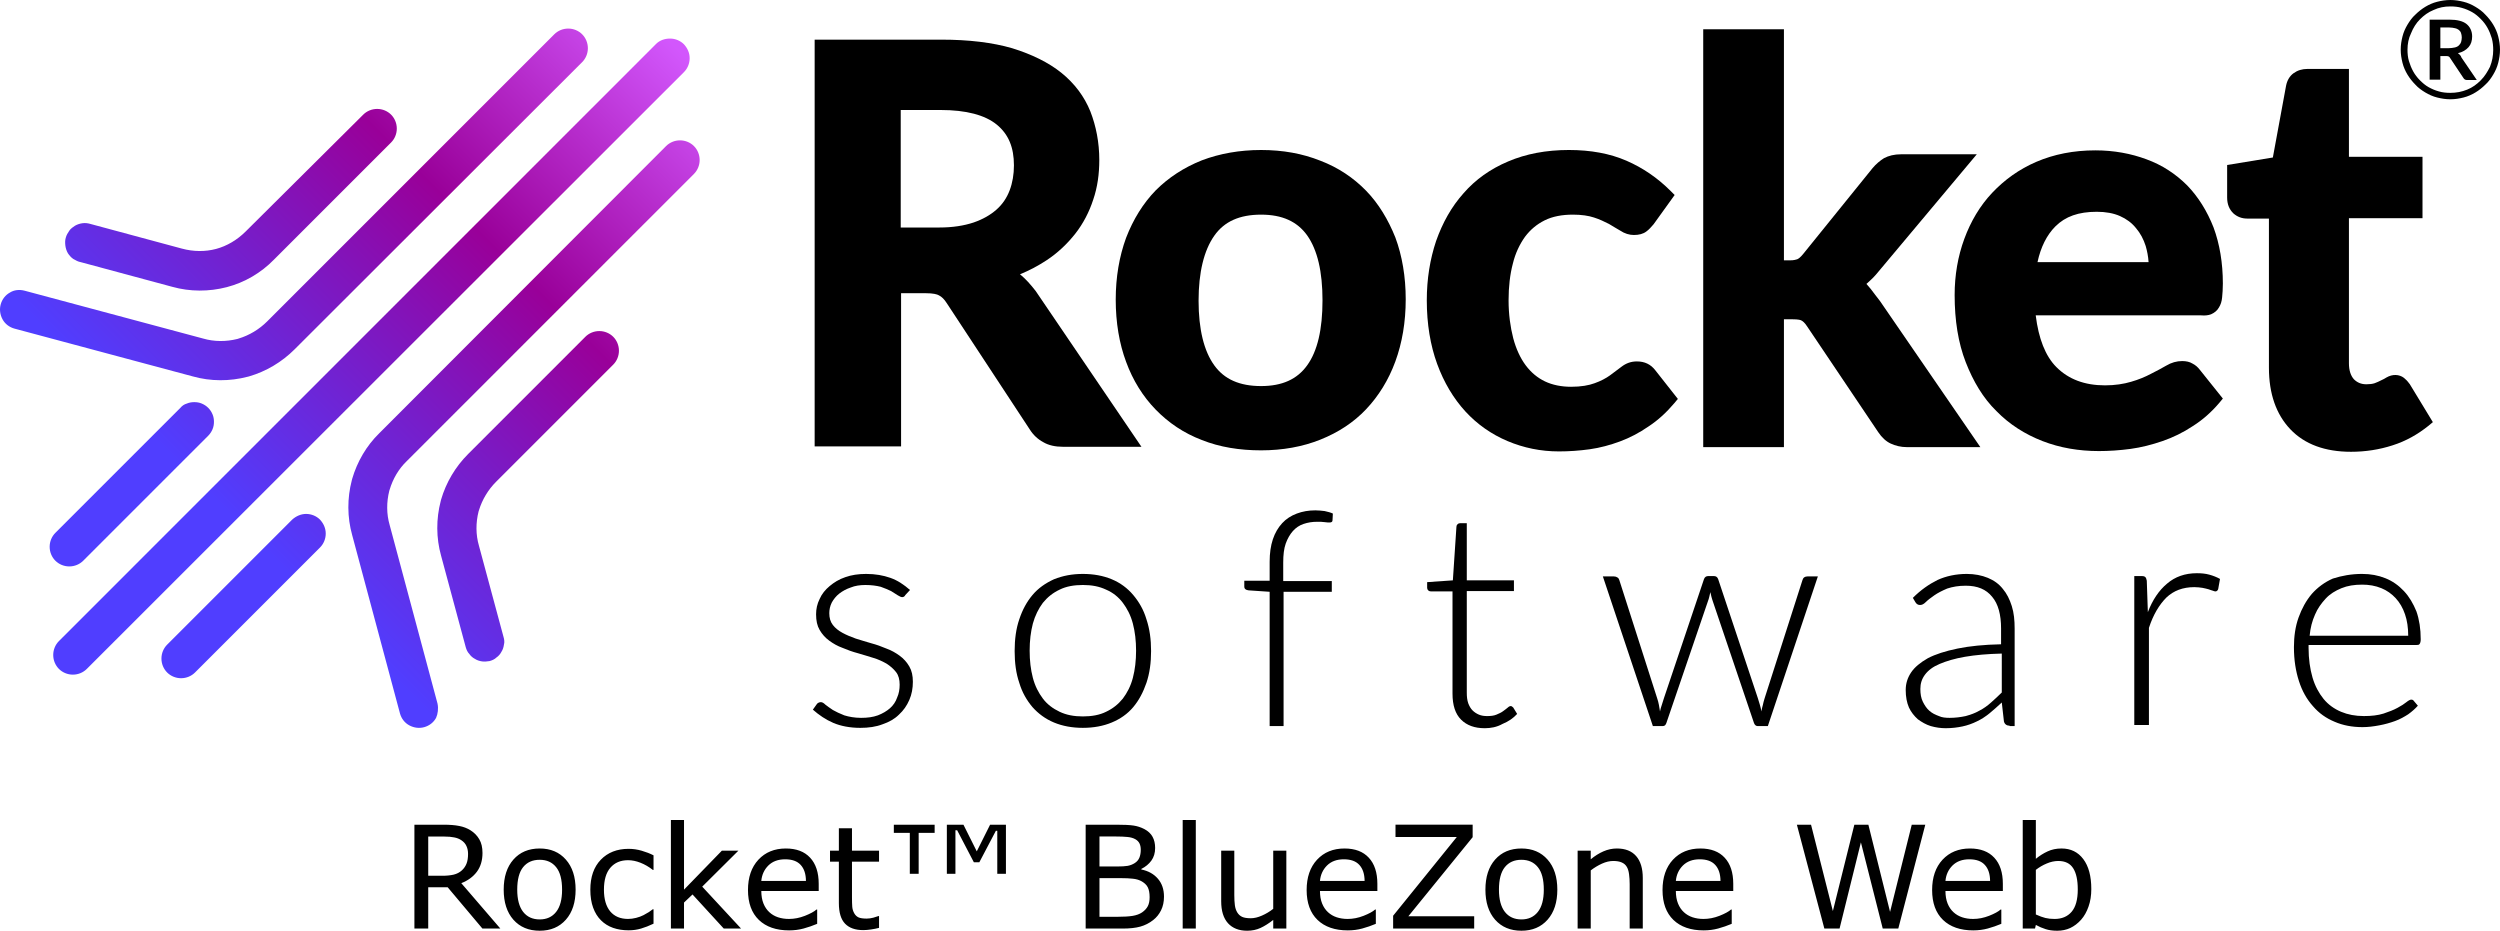 <?xml version="1.0" encoding="UTF-8" standalone="no"?>
<!-- Generator: Adobe Illustrator 26.0.1, SVG Export Plug-In . SVG Version: 6.00 Build 0)  -->

<svg
   version="1.1"
   id="Layer_1"
   x="0px"
   y="0px"
   viewBox="0 0 700.004 260.605"
   xml:space="preserve"
   width="700.004"
   height="260.605"
   xmlns="http://www.w3.org/2000/svg"
   xmlns:svg="http://www.w3.org/2000/svg"><defs
   id="defs20" />
<style
   type="text/css"
   id="style1">
	.st0{fill-rule:evenodd;clip-rule:evenodd;fill:url(#SVGID_1_);}
</style>
<g
   id="g20"
   transform="translate(-0.096)">
	<g
   id="g6">
		<path
   d="m 285.7,76.8 c 2.7,-1.1 5.1,-2.4 7.4,-3.9 3.2,-2.1 5.9,-4.7 8.1,-7.5 2.2,-2.8 3.9,-6.1 5,-9.5 1.2,-3.5 1.7,-7.2 1.7,-11.1 0,-4.9 -0.9,-9.5 -2.5,-13.6 C 303.7,27 301,23.4 297.3,20.4 293.7,17.5 289,15.2 283.5,13.5 278,11.9 271.3,11.1 263.7,11.1 H 228.2 V 125 h 24.2 V 82.1 h 6.9 c 2.1,0 3.2,0.3 3.7,0.6 0.8,0.4 1.5,1.1 2.2,2.2 l 23.2,35.3 c 1,1.6 2.3,2.8 3.8,3.6 1.5,0.9 3.4,1.3 5.5,1.3 h 22 L 290.1,81.5 c -1.4,-1.8 -2.8,-3.4 -4.4,-4.7 z m -33.4,-46 h 11.2 c 7.1,0 12.4,1.4 15.7,4.1 3.3,2.7 4.8,6.4 4.8,11.4 0,2.5 -0.4,4.9 -1.2,7 -0.8,2.1 -2,3.9 -3.7,5.4 -1.7,1.5 -3.8,2.7 -6.4,3.6 -2.7,0.9 -5.9,1.4 -9.5,1.4 h -10.9 z"
   id="path1" />
		<path
   d="m 382.6,53.4 c -3.5,-3.6 -7.8,-6.5 -12.8,-8.4 -5,-2 -10.5,-3 -16.6,-3 -6,0 -11.6,1 -16.6,2.9 -5,2 -9.3,4.8 -12.9,8.4 -3.5,3.6 -6.3,8.1 -8.3,13.3 -1.9,5.2 -2.9,11 -2.9,17.3 0,6.4 1,12.3 2.9,17.4 1.9,5.2 4.7,9.7 8.3,13.4 3.6,3.7 7.9,6.6 12.9,8.5 5,2 10.6,2.9 16.6,2.9 6,0 11.6,-1 16.6,-3 5,-2 9.3,-4.8 12.8,-8.5 3.5,-3.7 6.3,-8.2 8.2,-13.4 1.9,-5.2 2.9,-11 2.9,-17.4 0,-6.3 -1,-12.2 -2.9,-17.3 -2,-5 -4.7,-9.5 -8.2,-13.1 z m -16.5,48.9 c -2.8,3.9 -7,5.8 -12.9,5.8 -6,0 -10.3,-1.9 -13.1,-5.8 -2.9,-4 -4.4,-10.1 -4.4,-18.1 0,-7.9 1.5,-14.1 4.4,-18.2 2.8,-4 7.1,-5.9 13.1,-5.9 5.9,0 10.1,1.9 12.9,5.8 2.9,4.1 4.3,10.2 4.3,18.2 0,8.1 -1.4,14.2 -4.3,18.2 z"
   id="path2" />
		<path
   d="m 458.4,101.2 c -1.6,0 -3,0.5 -4.3,1.5 -0.9,0.7 -2,1.5 -3.2,2.4 -1.1,0.8 -2.6,1.6 -4.3,2.2 -1.6,0.6 -3.8,1 -6.6,1 -2.7,0 -5.2,-0.5 -7.3,-1.5 -2.1,-1 -3.9,-2.5 -5.4,-4.5 -1.5,-2 -2.7,-4.6 -3.5,-7.6 -0.8,-3.1 -1.3,-6.7 -1.3,-10.6 0,-3.8 0.4,-7.3 1.2,-10.3 0.7,-2.9 1.9,-5.4 3.4,-7.5 1.5,-2 3.3,-3.5 5.5,-4.6 2.2,-1.1 4.9,-1.6 7.9,-1.6 2.4,0 4.4,0.3 5.9,0.8 1.6,0.5 3,1.2 4.2,1.8 1.2,0.7 2.3,1.4 3.2,1.9 1.2,0.8 2.5,1.2 3.8,1.2 1.4,0 2.6,-0.3 3.5,-1 0.7,-0.5 1.3,-1.2 2,-2 l 5.9,-8.2 -1.1,-1.1 c -3.7,-3.7 -7.8,-6.5 -12.4,-8.5 -4.6,-2 -10,-3 -16.1,-3 -6.4,0 -12.1,1.1 -17,3.2 -5,2.1 -9.2,5.1 -12.5,8.9 -3.4,3.8 -5.9,8.3 -7.7,13.4 -1.7,5.1 -2.6,10.6 -2.6,16.6 0,6.6 1,12.6 2.9,17.8 1.9,5.2 4.6,9.7 7.9,13.3 3.3,3.6 7.3,6.4 11.8,8.3 4.5,1.9 9.3,2.9 14.4,2.9 2.8,0 5.7,-0.2 8.6,-0.6 2.9,-0.4 5.8,-1.2 8.5,-2.2 2.7,-1 5.4,-2.4 8,-4.2 2.6,-1.7 5,-3.9 7.2,-6.5 l 1,-1.2 -6.3,-8 c -1.3,-1.7 -3,-2.5 -5.2,-2.5 z"
   id="path3" />
		<path
   d="m 523.9,80.9 c -0.4,-0.5 -0.8,-0.9 -1.2,-1.4 0.4,-0.4 0.8,-0.7 1.2,-1.1 1,-0.9 1.9,-2 2.8,-3.1 l 26.9,-32.1 h -21.2 c -1.9,0 -3.5,0.4 -4.8,1.1 -1.1,0.7 -2.2,1.6 -3.2,2.8 l -19.4,24 c -0.8,1 -1.4,1.4 -1.7,1.5 -0.3,0.1 -0.9,0.3 -2.1,0.3 h -1.6 V 8.2 H 477 v 117 h 22.6 V 89.4 h 2.4 c 1.6,0 2.4,0.2 2.6,0.4 0.2,0.1 0.8,0.5 1.5,1.6 L 526,121 c 1,1.5 2.2,2.6 3.5,3.2 1.3,0.6 2.8,1 4.6,1 h 20.5 L 526.5,84.3 c -0.9,-1.2 -1.8,-2.3 -2.6,-3.4 z"
   id="path4" />
		<path
   d="m 619.2,88 c 0.9,-0.4 1.7,-1 2.2,-1.9 0.5,-0.8 0.8,-1.7 0.9,-2.9 0.1,-1 0.2,-2.3 0.2,-3.8 0,-5.8 -0.9,-11.1 -2.6,-15.7 -1.8,-4.6 -4.3,-8.6 -7.4,-11.8 -3.2,-3.2 -7,-5.7 -11.4,-7.3 -4.3,-1.6 -9.1,-2.5 -14.3,-2.5 -6.1,0 -11.6,1.1 -16.5,3.2 -4.9,2.1 -9,5.1 -12.4,8.7 -3.4,3.6 -6,8 -7.8,12.9 -1.8,4.9 -2.7,10.2 -2.7,15.7 0,7.1 1,13.4 3.1,18.8 2.1,5.4 4.9,10.1 8.6,13.7 3.6,3.7 8,6.5 12.9,8.4 4.9,1.9 10.2,2.8 15.8,2.8 2.8,0 5.8,-0.2 8.8,-0.6 3,-0.4 6.1,-1.2 9,-2.2 2.9,-1 5.8,-2.4 8.5,-4.2 2.7,-1.7 5.2,-3.9 7.4,-6.5 l 1,-1.2 -6.4,-8 c -0.6,-0.8 -1.3,-1.4 -2.1,-1.8 -0.8,-0.5 -1.8,-0.7 -2.9,-0.7 -1.5,0 -3,0.4 -4.5,1.3 -1.2,0.7 -2.7,1.5 -4.3,2.3 -1.5,0.8 -3.4,1.6 -5.5,2.2 -2,0.6 -4.5,1 -7.3,1 -5.7,0 -10.2,-1.7 -13.6,-5.1 -3.1,-3.1 -5,-8 -5.8,-14.5 h 46.3 c 1.1,0.1 2,0 2.8,-0.3 z M 570.6,73.4 c 0.9,-4.2 2.6,-7.6 5,-10 2.8,-2.8 6.5,-4.1 11.6,-4.1 2.5,0 4.7,0.4 6.5,1.2 1.8,0.8 3.3,1.9 4.5,3.4 1.2,1.4 2.1,3.1 2.7,5 0.4,1.4 0.7,2.9 0.8,4.5 z"
   id="path5" />
		<path
   d="m 674.8,107.5 -0.1,-0.1 c -0.5,-0.7 -1,-1.2 -1.5,-1.6 -1.3,-1 -3.2,-1.1 -4.9,-0.1 -0.4,0.3 -0.9,0.5 -1.5,0.8 -0.5,0.3 -1.1,0.5 -1.8,0.8 -0.6,0.2 -1.4,0.3 -2.3,0.3 -1.5,0 -2.6,-0.5 -3.5,-1.4 -0.9,-1 -1.4,-2.5 -1.4,-4.5 V 61.1 h 20.6 V 43.9 H 657.8 V 19.3 h -11.6 c -1.5,0 -2.8,0.4 -3.9,1.2 -1.1,0.8 -1.8,2 -2.1,3.5 l -3.7,20.1 -12.8,2.1 v 9.1 c 0,1.9 0.6,3.3 1.7,4.4 1.1,1 2.4,1.5 3.9,1.5 h 6.1 V 103 c 0,7.2 2,13 6,17.2 4,4.2 9.7,6.3 17,6.3 4,0 7.9,-0.6 11.6,-1.8 3.8,-1.2 7.1,-3.1 10.1,-5.5 l 1.2,-1 z"
   id="path6" />
	</g>
	<g
   id="g14">
		<path
   d="m 253.6,166.6 c -0.2,0.4 -0.5,0.6 -0.9,0.6 -0.3,0 -0.7,-0.2 -1.2,-0.5 -0.5,-0.3 -1.1,-0.7 -1.9,-1.2 -0.8,-0.4 -1.8,-0.8 -2.9,-1.2 -1.2,-0.3 -2.6,-0.5 -4.3,-0.5 -1.5,0 -2.9,0.2 -4.1,0.7 -1.2,0.4 -2.3,1 -3.2,1.7 -0.9,0.7 -1.6,1.6 -2.1,2.5 -0.5,1 -0.7,2 -0.7,3 0,1.3 0.3,2.4 1,3.3 0.7,0.9 1.6,1.6 2.7,2.2 1.1,0.6 2.3,1.1 3.7,1.6 1.4,0.4 2.8,0.9 4.3,1.3 1.5,0.4 2.9,0.9 4.3,1.5 1.4,0.5 2.6,1.2 3.7,2 1.1,0.8 2,1.8 2.7,3 0.7,1.2 1,2.6 1,4.3 0,1.8 -0.3,3.5 -1,5.1 -0.7,1.6 -1.6,2.9 -2.9,4.1 -1.2,1.2 -2.8,2.1 -4.6,2.7 -1.8,0.7 -3.9,1 -6.2,1 -2.9,0 -5.5,-0.5 -7.6,-1.4 -2.1,-0.9 -4,-2.2 -5.7,-3.7 l 1,-1.4 c 0.1,-0.2 0.3,-0.4 0.5,-0.5 0.2,-0.1 0.4,-0.2 0.7,-0.2 0.4,0 0.8,0.2 1.3,0.7 0.5,0.4 1.2,0.9 2.1,1.5 0.9,0.5 1.9,1 3.2,1.5 1.3,0.4 2.9,0.7 4.7,0.7 1.8,0 3.3,-0.2 4.7,-0.7 1.3,-0.5 2.5,-1.2 3.4,-2 0.9,-0.8 1.6,-1.8 2,-3 0.5,-1.1 0.7,-2.3 0.7,-3.6 0,-1.4 -0.3,-2.6 -1,-3.5 -0.7,-0.9 -1.6,-1.7 -2.7,-2.4 -1.1,-0.6 -2.3,-1.2 -3.7,-1.6 -1.4,-0.4 -2.8,-0.9 -4.3,-1.3 -1.5,-0.4 -2.9,-0.9 -4.3,-1.5 -1.4,-0.5 -2.6,-1.2 -3.7,-2 -1.1,-0.8 -2,-1.8 -2.7,-3 -0.7,-1.2 -1,-2.6 -1,-4.4 0,-1.5 0.3,-2.9 1,-4.3 0.6,-1.4 1.6,-2.6 2.8,-3.6 1.2,-1 2.6,-1.9 4.4,-2.5 1.7,-0.6 3.6,-0.9 5.8,-0.9 2.6,0 4.8,0.4 6.8,1.1 2,0.7 3.8,1.9 5.5,3.4 z"
   id="path7" />
		<path
   d="m 303.3,160.7 c 3,0 5.7,0.5 8.1,1.5 2.4,1 4.4,2.5 6,4.4 1.6,1.9 2.9,4.1 3.7,6.8 0.9,2.7 1.3,5.6 1.3,8.9 0,3.3 -0.4,6.2 -1.3,8.9 -0.9,2.6 -2.1,4.9 -3.7,6.8 -1.6,1.9 -3.6,3.3 -6,4.3 -2.4,1 -5.1,1.5 -8.1,1.5 -3,0 -5.7,-0.5 -8.1,-1.5 -2.4,-1 -4.4,-2.5 -6,-4.3 -1.6,-1.9 -2.9,-4.1 -3.7,-6.8 -0.9,-2.6 -1.3,-5.6 -1.3,-8.9 0,-3.3 0.4,-6.3 1.3,-8.9 0.9,-2.7 2.1,-4.9 3.7,-6.8 1.6,-1.9 3.6,-3.3 6,-4.4 2.5,-1 5.1,-1.5 8.1,-1.5 z m 0,39.9 c 2.5,0 4.7,-0.4 6.5,-1.3 1.9,-0.9 3.4,-2.1 4.7,-3.7 1.2,-1.6 2.2,-3.5 2.8,-5.8 0.6,-2.3 0.9,-4.8 0.9,-7.6 0,-2.8 -0.3,-5.3 -0.9,-7.6 -0.6,-2.3 -1.6,-4.2 -2.8,-5.8 -1.2,-1.6 -2.8,-2.9 -4.7,-3.7 -1.9,-0.9 -4,-1.3 -6.5,-1.3 -2.5,0 -4.7,0.4 -6.5,1.3 -1.9,0.9 -3.4,2.1 -4.7,3.7 -1.2,1.6 -2.2,3.6 -2.8,5.8 -0.6,2.3 -0.9,4.8 -0.9,7.6 0,2.8 0.3,5.3 0.9,7.6 0.6,2.3 1.6,4.2 2.8,5.8 1.2,1.6 2.8,2.8 4.7,3.7 1.9,0.9 4,1.3 6.5,1.3 z"
   id="path8" />
		<path
   d="m 355.6,203.2 v -37.5 l -5.9,-0.4 c -0.8,-0.1 -1.2,-0.4 -1.2,-1.1 v -1.6 h 7.1 v -5.3 c 0,-2.4 0.3,-4.5 0.9,-6.3 0.6,-1.8 1.5,-3.3 2.6,-4.5 1.1,-1.2 2.5,-2.1 4.1,-2.7 1.6,-0.6 3.3,-0.9 5.2,-0.9 0.9,0 1.7,0.1 2.6,0.2 0.9,0.2 1.7,0.4 2.3,0.7 l -0.1,1.9 c 0,0.4 -0.3,0.6 -0.8,0.6 -0.3,0 -0.8,0 -1.4,-0.1 -0.6,-0.1 -1.3,-0.1 -2.1,-0.1 -1.4,0 -2.6,0.2 -3.8,0.6 -1.2,0.4 -2.2,1.1 -3,2 -0.8,0.9 -1.5,2.1 -2,3.5 -0.5,1.4 -0.7,3.2 -0.7,5.3 v 5.2 H 373 v 3 h -13.5 v 37.6 h -3.9 z"
   id="path9" />
		<path
   d="m 415.8,203.9 c -2.8,0 -5,-0.8 -6.6,-2.4 -1.6,-1.6 -2.4,-4 -2.4,-7.3 v -28.6 h -6 c -0.3,0 -0.6,-0.1 -0.8,-0.3 -0.2,-0.2 -0.3,-0.4 -0.3,-0.7 V 163 l 7.2,-0.5 1,-15 c 0,-0.3 0.1,-0.5 0.3,-0.7 0.2,-0.2 0.4,-0.3 0.7,-0.3 h 1.9 v 16 H 424 v 3 h -13.2 v 28.4 c 0,1.2 0.1,2.1 0.4,3 0.3,0.8 0.7,1.5 1.2,2 0.5,0.5 1.1,0.9 1.8,1.2 0.7,0.3 1.5,0.4 2.3,0.4 1,0 1.9,-0.1 2.6,-0.4 0.7,-0.3 1.4,-0.6 1.9,-1 0.5,-0.4 1,-0.7 1.3,-1 0.3,-0.3 0.6,-0.4 0.8,-0.4 0.2,0 0.4,0.1 0.7,0.4 l 1.1,1.8 c -1.1,1.2 -2.4,2.1 -4.1,2.8 -1.6,0.9 -3.3,1.2 -5,1.2 z"
   id="path10" />
		<path
   d="m 448.9,161.4 h 3.1 c 0.4,0 0.7,0.1 1,0.3 0.3,0.2 0.4,0.4 0.5,0.7 l 10.6,33.1 c 0.2,0.6 0.4,1.3 0.5,1.9 0.1,0.6 0.2,1.2 0.3,1.8 0.1,-0.6 0.3,-1.2 0.5,-1.8 0.2,-0.6 0.4,-1.2 0.6,-1.9 l 11.2,-33.3 c 0.2,-0.6 0.6,-0.9 1.2,-0.9 h 1.6 c 0.6,0 1,0.3 1.2,0.9 l 11.1,33.3 c 0.4,1.3 0.8,2.5 1,3.7 0.1,-0.6 0.2,-1.2 0.4,-1.8 0.1,-0.6 0.3,-1.2 0.5,-1.9 l 10.6,-33.1 c 0.2,-0.7 0.7,-1 1.4,-1 h 2.9 l -14,41.9 h -2.9 c -0.4,0 -0.8,-0.3 -1,-0.9 l -11.5,-34 c -0.1,-0.4 -0.3,-0.8 -0.4,-1.3 -0.1,-0.4 -0.2,-0.8 -0.3,-1.3 -0.1,0.4 -0.2,0.8 -0.3,1.3 -0.1,0.4 -0.2,0.8 -0.4,1.3 l -11.6,34 c -0.2,0.6 -0.5,0.9 -1,0.9 h -2.8 z"
   id="path11" />
		<path
   d="m 562.8,203.2 c -0.8,0 -1.4,-0.4 -1.6,-1.2 l -0.6,-5.3 c -1.2,1.1 -2.3,2.1 -3.4,3 -1.1,0.9 -2.3,1.7 -3.6,2.3 -1.2,0.6 -2.6,1.1 -4,1.4 -1.4,0.3 -3,0.5 -4.7,0.5 -1.4,0 -2.8,-0.2 -4.2,-0.6 -1.3,-0.4 -2.5,-1.1 -3.6,-1.9 -1,-0.9 -1.9,-2 -2.5,-3.3 -0.6,-1.4 -0.9,-3 -0.9,-4.9 0,-1.8 0.5,-3.4 1.5,-4.9 1,-1.5 2.6,-2.8 4.7,-4 2.1,-1.1 4.9,-2 8.3,-2.7 3.4,-0.7 7.4,-1.1 12.2,-1.2 V 176 c 0,-3.9 -0.8,-6.9 -2.5,-8.9 -1.7,-2.1 -4.1,-3.1 -7.4,-3.1 -2,0 -3.7,0.3 -5.2,0.8 -1.4,0.6 -2.6,1.2 -3.6,1.9 -1,0.7 -1.8,1.3 -2.4,1.9 -0.6,0.6 -1.1,0.8 -1.6,0.8 -0.6,0 -1,-0.3 -1.3,-0.8 l -0.7,-1.2 c 2.2,-2.2 4.5,-3.8 6.9,-5 2.4,-1.1 5.2,-1.7 8.2,-1.7 2.2,0 4.2,0.4 5.9,1.1 1.7,0.7 3.1,1.7 4.2,3.1 1.1,1.3 1.9,2.9 2.5,4.8 0.6,1.9 0.8,4 0.8,6.3 v 27.3 h -1.4 z M 546,201 c 1.6,0 3.1,-0.2 4.5,-0.5 1.4,-0.4 2.6,-0.8 3.8,-1.5 1.2,-0.6 2.3,-1.4 3.3,-2.3 1,-0.9 2,-1.8 3,-2.8 V 183 c -4,0.1 -7.4,0.4 -10.3,0.9 -2.9,0.5 -5.2,1.2 -7.1,2 -1.9,0.8 -3.2,1.8 -4.1,3 -0.9,1.2 -1.3,2.5 -1.3,4 0,1.4 0.2,2.6 0.7,3.6 0.5,1 1.1,1.9 1.8,2.5 0.8,0.7 1.6,1.1 2.7,1.5 0.8,0.4 1.9,0.5 3,0.5 z"
   id="path12" />
		<path
   d="m 597.7,203.2 v -41.9 h 2.1 c 0.5,0 0.8,0.1 1,0.3 0.2,0.2 0.3,0.5 0.4,1 l 0.3,8.8 c 1.3,-3.4 3.1,-6.1 5.4,-8 2.2,-1.9 5,-2.9 8.3,-2.9 1.3,0 2.4,0.1 3.5,0.4 1.1,0.3 2.1,0.7 3,1.2 l -0.5,2.8 c -0.1,0.4 -0.4,0.7 -0.8,0.7 -0.2,0 -0.4,-0.1 -0.7,-0.2 -0.3,-0.1 -0.7,-0.2 -1.2,-0.4 -0.5,-0.1 -1,-0.3 -1.7,-0.4 -0.7,-0.1 -1.4,-0.2 -2.3,-0.2 -3.2,0 -5.8,1 -7.8,2.9 -2,2 -3.7,4.8 -4.9,8.5 V 203 h -4.1 z"
   id="path13" />
		<path
   d="m 661.5,160.7 c 2.4,0 4.5,0.4 6.5,1.2 2,0.8 3.7,2 5.2,3.6 1.5,1.6 2.6,3.5 3.5,5.7 0.8,2.3 1.2,4.9 1.2,7.8 0,0.6 -0.1,1 -0.3,1.3 -0.2,0.3 -0.5,0.3 -0.9,0.3 h -30.2 v 0.8 c 0,3.1 0.4,5.9 1.1,8.3 0.7,2.4 1.8,4.4 3.1,6 1.3,1.6 3,2.8 4.9,3.6 1.9,0.8 4,1.2 6.4,1.2 2.1,0 3.9,-0.2 5.5,-0.7 1.5,-0.5 2.8,-1 3.9,-1.6 1.1,-0.6 1.9,-1.1 2.5,-1.6 0.6,-0.5 1.1,-0.7 1.3,-0.7 0.4,0 0.6,0.1 0.8,0.4 l 1.1,1.3 c -0.7,0.8 -1.6,1.6 -2.7,2.4 -1.1,0.7 -2.3,1.4 -3.7,1.9 -1.4,0.5 -2.8,0.9 -4.4,1.2 -1.6,0.3 -3.1,0.5 -4.7,0.5 -2.9,0 -5.5,-0.5 -7.8,-1.5 -2.4,-1 -4.4,-2.4 -6.1,-4.4 -1.7,-1.9 -3,-4.2 -3.9,-7 -0.9,-2.8 -1.4,-5.9 -1.4,-9.5 0,-3 0.4,-5.8 1.3,-8.3 0.9,-2.5 2.1,-4.7 3.7,-6.6 1.6,-1.8 3.6,-3.3 5.9,-4.3 2.5,-0.8 5.2,-1.3 8.2,-1.3 z m 0,3 c -2.2,0 -4.1,0.3 -5.8,1 -1.7,0.7 -3.2,1.6 -4.4,2.9 -1.2,1.3 -2.3,2.8 -3,4.5 -0.8,1.8 -1.3,3.7 -1.5,5.9 h 27.6 c 0,-2.2 -0.3,-4.3 -0.9,-6 -0.6,-1.8 -1.5,-3.3 -2.6,-4.5 -1.1,-1.2 -2.5,-2.2 -4,-2.8 -1.7,-0.7 -3.5,-1 -5.4,-1 z"
   id="path14" />
	</g>
	
		<linearGradient
   id="SVGID_1_"
   gradientUnits="userSpaceOnUse"
   x1="189.919"
   y1="41.316"
   x2="20.84"
   y2="-127.763"
   gradientTransform="matrix(1,0,0,-1,0,55.25)">
		<stop
   offset="0"
   style="stop-color:#D257FC"
   id="stop14" />
		<stop
   offset="0.146"
   style="stop-color:#B72DCD"
   id="stop15" />
		<stop
   offset="0.316"
   style="stop-color:#990099"
   id="stop16" />
		<stop
   offset="0.441"
   style="stop-color:#8412B7"
   id="stop17" />
		<stop
   offset="0.756"
   style="stop-color:#503EFF"
   id="stop18" />
	</linearGradient>
	<path
   class="st0"
   d="M 4.1,92 C 2.7,91.6 1.5,90.7 0.8,89.4 0.1,88.1 -0.1,86.6 0.3,85.2 0.7,83.8 1.6,82.6 2.9,81.9 4,81.2 5.5,81 7,81.4 l 50,13.4 v 0 c 3.1,0.9 6.4,0.9 9.6,0.1 l 0.3,-0.1 c 3,-0.9 5.8,-2.6 8,-4.8 v 0 L 155.3,9.6 c 1,-1 2.4,-1.6 3.9,-1.6 1.5,0 2.9,0.6 3.9,1.6 1,1 1.6,2.4 1.6,3.9 0,1.5 -0.6,2.9 -1.6,3.9 L 82.6,97.8 v 0 c -3.6,3.6 -8,6.2 -12.8,7.6 -0.1,0 -0.3,0.1 -0.4,0.1 -5,1.3 -10.3,1.3 -15.3,-0.1 v 0 z m 18.6,-18.6 25.6,6.9 c 5,1.4 10.3,1.4 15.3,0.1 5,-1.3 9.6,-4 13.2,-7.7 l 32.8,-32.8 c 1,-1 1.6,-2.4 1.6,-3.9 0,-1.5 -0.6,-2.9 -1.6,-3.9 -1,-1 -2.4,-1.6 -3.9,-1.6 -1.5,0 -2.9,0.6 -3.9,1.6 L 68.9,64.8 c -2.4,2.4 -5.3,4.1 -8.3,4.9 -3,0.8 -6.3,0.8 -9.6,-0.1 L 25.4,62.7 c -0.7,-0.2 -1.4,-0.3 -2.2,-0.2 -0.7,0.1 -1.4,0.3 -2.1,0.7 -0.6,0.4 -1.2,0.8 -1.6,1.4 -0.4,0.6 -0.8,1.2 -1,2 -0.2,0.7 -0.2,1.4 -0.1,2.2 0.1,0.7 0.3,1.4 0.7,2.1 0.4,0.6 0.9,1.2 1.5,1.6 0.7,0.4 1.4,0.8 2.1,0.9 z M 122.6,197 109.2,147 c -0.9,-3.1 -0.9,-6.4 -0.1,-9.6 l 0.1,-0.3 c 0.9,-3 2.5,-5.8 4.8,-8 l 80.4,-80.4 c 1,-1 1.6,-2.4 1.6,-3.9 0,-1.5 -0.6,-2.9 -1.6,-3.9 -1,-1 -2.4,-1.6 -3.9,-1.6 -1.5,0 -2.9,0.6 -3.9,1.6 l -80.3,80.4 c -3.6,3.5 -6.2,8 -7.6,12.8 0,0.1 -0.1,0.3 -0.1,0.4 -1.3,5 -1.3,10.3 0.1,15.3 v 0 l 13.4,50 c 0.4,1.4 1.3,2.6 2.6,3.3 1.3,0.7 2.8,0.9 4.2,0.5 1.4,-0.4 2.6,-1.3 3.3,-2.6 0.5,-1.1 0.7,-2.6 0.4,-4 z m 18.5,-18.6 -6.9,-25.6 c -0.9,-3.1 -0.9,-6.4 -0.1,-9.6 l 0.1,-0.3 c 0.9,-3 2.6,-5.8 4.8,-8 l 32.8,-32.8 c 1,-1 1.6,-2.4 1.6,-3.9 0,-1.5 -0.6,-2.9 -1.6,-3.9 -1,-1 -2.4,-1.6 -3.9,-1.6 -1.5,0 -2.9,0.6 -3.9,1.6 l -32.8,32.8 c -3.6,3.6 -6.2,8 -7.6,12.8 0,0.1 -0.1,0.3 -0.1,0.4 -1.3,5 -1.3,10.3 0.1,15.3 v 0 l 6.9,25.6 c 0.2,0.7 0.5,1.4 1,1.9 0.4,0.6 1,1.1 1.6,1.4 0.6,0.4 1.3,0.6 2,0.7 0.7,0.1 1.4,0 2.1,-0.1 0.7,-0.2 1.4,-0.5 1.9,-1 0.6,-0.4 1.1,-1 1.4,-1.6 0.4,-0.6 0.6,-1.3 0.7,-2 0.2,-0.7 0.1,-1.4 -0.1,-2.1 z M 183.8,12.3 16.6,179.5 c -1,1 -1.6,2.4 -1.6,3.9 0,1.5 0.6,2.9 1.6,3.9 1,1 2.4,1.6 3.9,1.6 1.5,0 2.9,-0.6 3.9,-1.6 L 191.6,20.2 c 1,-1 1.6,-2.4 1.6,-3.9 0,-1.5 -0.6,-2.8 -1.6,-3.9 -1,-1 -2.4,-1.6 -3.9,-1.6 -1.5,0 -2.9,0.5 -3.9,1.5 z m -133.2,101.9 -35,35 c -1,1 -1.6,2.4 -1.6,3.9 0,1.5 0.6,2.9 1.6,3.9 1,1 2.4,1.6 3.9,1.6 1.5,0 2.9,-0.6 3.9,-1.6 l 35,-35 c 0.5,-0.5 0.9,-1.1 1.2,-1.8 0.3,-0.7 0.4,-1.4 0.4,-2.1 0,-0.7 -0.1,-1.4 -0.4,-2.1 -0.3,-0.7 -0.7,-1.3 -1.2,-1.8 -0.5,-0.5 -1.1,-0.9 -1.8,-1.2 -0.7,-0.3 -1.4,-0.4 -2.1,-0.4 -0.7,0 -1.4,0.1 -2.1,0.4 -0.7,0.2 -1.3,0.6 -1.8,1.2 z m 31.3,31.3 -35,35 c -1,1 -1.6,2.4 -1.6,3.9 0,1.5 0.6,2.9 1.6,3.9 1,1 2.4,1.6 3.9,1.6 1.5,0 2.9,-0.6 3.9,-1.6 l 35,-35 c 1,-1 1.6,-2.4 1.6,-3.9 0,-1.5 -0.6,-2.8 -1.6,-3.9 -1,-1 -2.4,-1.6 -3.9,-1.6 -1.4,0 -2.8,0.6 -3.9,1.6 z"
   id="path18"
   style="fill:url(#SVGID_1_)" />
	<g
   id="g19">
		<path
   d="m 672.3,13.9 c 0,-1.3 0.2,-2.5 0.5,-3.7 0.3,-1.2 0.8,-2.3 1.4,-3.3 0.6,-1 1.3,-2 2.2,-2.8 0.8,-0.8 1.8,-1.6 2.8,-2.2 1,-0.6 2.1,-1.1 3.3,-1.4 1.2,-0.3 2.4,-0.5 3.7,-0.5 1.3,0 2.5,0.2 3.7,0.5 1.2,0.3 2.3,0.8 3.3,1.4 1,0.6 2,1.3 2.8,2.2 0.8,0.8 1.6,1.8 2.2,2.8 0.6,1 1.1,2.1 1.4,3.3 0.3,1.2 0.5,2.4 0.5,3.7 0,1.3 -0.2,2.5 -0.5,3.7 -0.3,1.2 -0.8,2.3 -1.4,3.3 -0.6,1 -1.3,2 -2.2,2.8 -0.8,0.8 -1.8,1.6 -2.8,2.2 -1,0.6 -2.1,1.1 -3.3,1.4 -1.2,0.3 -2.4,0.5 -3.7,0.5 -1.3,0 -2.5,-0.2 -3.7,-0.5 -1.2,-0.3 -2.3,-0.8 -3.3,-1.4 -1,-0.6 -2,-1.3 -2.8,-2.2 -0.8,-0.8 -1.6,-1.8 -2.2,-2.8 -0.6,-1 -1.1,-2.1 -1.4,-3.3 -0.3,-1.2 -0.5,-2.4 -0.5,-3.7 z m 1.9,0 c 0,1.1 0.1,2.2 0.4,3.2 0.3,1 0.7,2 1.2,2.9 0.5,0.9 1.1,1.7 1.9,2.5 0.7,0.7 1.5,1.4 2.4,1.9 0.9,0.5 1.8,0.9 2.9,1.2 1,0.3 2.1,0.4 3.2,0.4 1.7,0 3.2,-0.3 4.7,-0.9 1.5,-0.6 2.7,-1.5 3.8,-2.6 1.1,-1.1 1.9,-2.4 2.6,-3.8 0.6,-1.5 0.9,-3.1 0.9,-4.7 0,-1.1 -0.1,-2.2 -0.4,-3.3 -0.3,-1 -0.7,-2 -1.2,-2.9 -0.5,-0.9 -1.1,-1.7 -1.9,-2.5 -0.7,-0.7 -1.5,-1.4 -2.4,-1.9 -0.9,-0.5 -1.8,-0.9 -2.9,-1.2 -1,-0.3 -2.1,-0.4 -3.2,-0.4 -1.7,0 -3.2,0.3 -4.7,1 -1.5,0.6 -2.7,1.5 -3.8,2.6 -1.1,1.1 -1.9,2.4 -2.5,3.9 -0.7,1.4 -1,3 -1,4.6 z m 9.2,1.7 v 6.7 h -3 V 5.5 h 5.5 c 2.2,0 3.8,0.4 4.8,1.2 1,0.8 1.6,2 1.6,3.5 0,1.2 -0.3,2.2 -1,3 -0.7,0.8 -1.7,1.4 -3,1.7 0.2,0.1 0.4,0.3 0.6,0.5 0.2,0.2 0.3,0.4 0.4,0.7 l 4.3,6.3 h -2.8 c -0.4,0 -0.7,-0.2 -0.9,-0.5 l -3.8,-5.7 c -0.1,-0.2 -0.2,-0.3 -0.4,-0.4 -0.2,-0.1 -0.4,-0.1 -0.7,-0.1 h -1.6 z m 0,-2.1 h 2.2 c 0.7,0 1.3,-0.1 1.8,-0.2 0.5,-0.1 0.9,-0.3 1.2,-0.6 0.3,-0.3 0.5,-0.6 0.6,-0.9 0.1,-0.4 0.2,-0.8 0.2,-1.3 0,-0.5 -0.1,-0.9 -0.2,-1.2 -0.1,-0.4 -0.3,-0.6 -0.6,-0.9 -0.3,-0.2 -0.6,-0.4 -1.1,-0.5 -0.4,-0.1 -1,-0.2 -1.6,-0.2 h -2.5 z"
   id="path19" />
	</g>
</g>
<path
   d="m 140.099,260 h -5.02 l -9.727,-11.562 h -5.449 V 260 h -3.867 v -29.082 h 8.145 q 2.637,0 4.395,0.352 1.758,0.332 3.164,1.211 1.582,0.996 2.461,2.52 0.898,1.504 0.898,3.828 0,3.145 -1.582,5.273 -1.582,2.109 -4.355,3.184 z m -9.043,-20.898 q 0,-1.25 -0.449,-2.207 -0.43,-0.977 -1.445,-1.641 -0.84,-0.566 -1.992,-0.781 -1.152,-0.234 -2.715,-0.234 h -4.551 v 10.977 h 3.906 q 1.836,0 3.203,-0.312 1.367,-0.332 2.324,-1.211 0.879,-0.82 1.289,-1.875 0.43,-1.074 0.43,-2.715 z m 30.117,10 q 0,5.332 -2.734,8.418 -2.734,3.086 -7.324,3.086 -4.629,0 -7.363,-3.086 -2.715,-3.086 -2.715,-8.418 0,-5.332 2.715,-8.418 2.734,-3.105 7.363,-3.105 4.59,0 7.324,3.105 2.734,3.086 2.734,8.418 z m -3.789,0 q 0,-4.238 -1.66,-6.289 -1.66,-2.07 -4.609,-2.07 -2.988,0 -4.648,2.07 -1.641,2.051 -1.641,6.289 0,4.102 1.66,6.23 1.66,2.109 4.629,2.109 2.93,0 4.59,-2.09 1.68,-2.109 1.68,-6.25 z m 25.605,9.531 q -1.836,0.879 -3.496,1.367 -1.641,0.488 -3.496,0.488 -2.363,0 -4.336,-0.684 -1.973,-0.703 -3.379,-2.109 -1.426,-1.406 -2.207,-3.555 -0.781,-2.148 -0.781,-5.02 0,-5.352 2.93,-8.398 2.949,-3.047 7.773,-3.047 1.875,0 3.672,0.527 1.816,0.527 3.32,1.289 v 4.082 h -0.195 q -1.68,-1.309 -3.477,-2.012 -1.777,-0.703 -3.477,-0.703 -3.125,0 -4.941,2.109 -1.797,2.09 -1.797,6.152 0,3.945 1.758,6.074 1.777,2.109 4.98,2.109 1.113,0 2.266,-0.293 1.152,-0.293 2.07,-0.762 0.801,-0.41 1.504,-0.859 0.703,-0.469 1.113,-0.801 h 0.195 z M 207.502,260 h -4.844 l -8.75,-9.551 -2.383,2.266 V 260 h -3.672 v -30.391 h 3.672 v 19.492 l 10.605,-10.918 h 4.629 l -10.137,10.078 z m 21.738,-10.527 h -16.074 q 0,2.012 0.605,3.516 0.605,1.484 1.66,2.441 1.016,0.938 2.402,1.406 1.406,0.469 3.086,0.469 2.227,0 4.473,-0.879 2.266,-0.898 3.223,-1.758 h 0.195 v 4.004 q -1.855,0.781 -3.789,1.309 -1.934,0.527 -4.062,0.527 -5.43,0 -8.477,-2.93 -3.047,-2.949 -3.047,-8.359 0,-5.352 2.91,-8.496 2.93,-3.145 7.695,-3.145 4.414,0 6.797,2.578 2.402,2.578 2.402,7.324 z m -3.574,-2.812 q -0.019,-2.891 -1.465,-4.473 -1.426,-1.582 -4.355,-1.582 -2.949,0 -4.707,1.738 -1.738,1.738 -1.973,4.316 z m 20.469,13.145 q -1.035,0.273 -2.266,0.449 -1.211,0.176 -2.168,0.176 -3.34,0 -5.078,-1.797 -1.738,-1.797 -1.738,-5.762 v -11.602 h -2.48 v -3.086 h 2.48 v -6.27 h 3.672 v 6.27 h 7.578 v 3.086 h -7.578 v 9.941 q 0,1.719 0.078,2.695 0.078,0.957 0.547,1.797 0.43,0.781 1.172,1.152 0.762,0.352 2.305,0.352 0.898,0 1.875,-0.254 0.977,-0.273 1.406,-0.449 h 0.195 z m 35.527,-15.137 h -2.422 v -12.051 h -0.391 l -4.629,8.809 h -1.543 l -4.668,-8.945 h -0.488 v 12.188 h -2.402 v -13.75 h 4.648 l 3.73,7.461 3.73,-7.461 h 4.434 z m -19.961,-11.465 h -4.473 v 11.465 h -2.48 v -11.465 h -4.473 v -2.285 h 11.426 z m 64.219,17.852 q 0,2.168 -0.82,3.828 -0.82,1.66 -2.207,2.734 -1.641,1.289 -3.613,1.836 Q 317.326,260 314.298,260 h -10.312 v -29.082 h 8.613 q 3.184,0 4.766,0.234 1.582,0.234 3.027,0.977 1.602,0.84 2.324,2.168 0.723,1.309 0.723,3.145 0,2.07 -1.055,3.535 -1.055,1.445 -2.812,2.324 v 0.156 q 2.949,0.605 4.648,2.598 1.699,1.973 1.699,5 z m -6.504,-13.105 q 0,-1.055 -0.352,-1.777 -0.352,-0.723 -1.133,-1.172 -0.918,-0.527 -2.227,-0.645 -1.309,-0.137 -3.242,-0.137 h -4.609 v 8.398 h 5 q 1.816,0 2.891,-0.176 1.074,-0.195 1.992,-0.781 0.918,-0.586 1.289,-1.504 0.391,-0.938 0.391,-2.207 z m 2.48,13.262 q 0,-1.758 -0.527,-2.793 -0.527,-1.035 -1.914,-1.758 -0.938,-0.488 -2.285,-0.625 -1.328,-0.156 -3.242,-0.156 h -6.074 v 10.82 h 5.117 q 2.539,0 4.16,-0.254 1.621,-0.273 2.656,-0.977 1.094,-0.762 1.602,-1.738 0.508,-0.977 0.508,-2.52 z M 334.826,260 h -3.672 v -30.391 h 3.672 z m 25.352,0 h -3.672 v -2.422 q -1.855,1.465 -3.555,2.246 -1.699,0.781 -3.75,0.781 -3.438,0 -5.352,-2.09 -1.914,-2.109 -1.914,-6.172 v -14.16 h 3.672 v 12.422 q 0,1.66 0.156,2.852 0.156,1.172 0.664,2.012 0.527,0.859 1.367,1.25 0.84,0.391 2.441,0.391 1.426,0 3.105,-0.742 1.699,-0.742 3.164,-1.895 v -16.289 h 3.672 z m 25.488,-10.527 h -16.074 q 0,2.012 0.605,3.516 0.605,1.484 1.66,2.441 1.016,0.938 2.402,1.406 1.406,0.469 3.086,0.469 2.227,0 4.473,-0.879 2.266,-0.898 3.223,-1.758 h 0.195 v 4.004 q -1.855,0.781 -3.789,1.309 -1.934,0.527 -4.062,0.527 -5.43,0 -8.477,-2.93 -3.047,-2.949 -3.047,-8.359 0,-5.352 2.91,-8.496 2.93,-3.145 7.695,-3.145 4.414,0 6.797,2.578 2.402,2.578 2.402,7.324 z m -3.574,-2.812 q -0.019,-2.891 -1.465,-4.473 -1.426,-1.582 -4.355,-1.582 -2.949,0 -4.707,1.738 -1.738,1.738 -1.973,4.316 z M 412.775,260 h -22.695 v -3.594 l 17.832,-22.051 h -17.168 v -3.438 h 21.602 v 3.496 l -18.008,22.148 h 18.438 z m 23.281,-10.898 q 0,5.332 -2.734,8.418 -2.734,3.086 -7.324,3.086 -4.629,0 -7.363,-3.086 -2.715,-3.086 -2.715,-8.418 0,-5.332 2.715,-8.418 2.734,-3.105 7.363,-3.105 4.59,0 7.324,3.105 2.734,3.086 2.734,8.418 z m -3.789,0 q 0,-4.238 -1.66,-6.289 -1.66,-2.07 -4.609,-2.07 -2.988,0 -4.648,2.07 -1.641,2.051 -1.641,6.289 0,4.102 1.66,6.23 1.66,2.109 4.629,2.109 2.93,0 4.59,-2.09 1.68,-2.109 1.68,-6.25 z M 459.982,260 h -3.672 v -12.422 q 0,-1.504 -0.176,-2.812 -0.176,-1.328 -0.645,-2.07 -0.488,-0.82 -1.406,-1.211 -0.918,-0.41 -2.383,-0.41 -1.504,0 -3.145,0.742 -1.641,0.742 -3.145,1.895 V 260 h -3.672 v -21.816 h 3.672 v 2.422 q 1.719,-1.426 3.555,-2.227 1.836,-0.801 3.77,-0.801 3.535,0 5.391,2.129 1.855,2.129 1.855,6.133 z m 25.332,-10.527 h -16.074 q 0,2.012 0.605,3.516 0.605,1.484 1.66,2.441 1.016,0.938 2.402,1.406 1.406,0.469 3.086,0.469 2.227,0 4.473,-0.879 2.266,-0.898 3.223,-1.758 h 0.195 v 4.004 q -1.855,0.781 -3.789,1.309 -1.934,0.527 -4.062,0.527 -5.43,0 -8.477,-2.93 -3.047,-2.949 -3.047,-8.359 0,-5.352 2.91,-8.496 2.93,-3.145 7.695,-3.145 4.414,0 6.797,2.578 2.402,2.578 2.402,7.324 z m -3.574,-2.812 q -0.019,-2.891 -1.465,-4.473 -1.426,-1.582 -4.355,-1.582 -2.949,0 -4.707,1.738 -1.738,1.738 -1.973,4.316 z M 539.084,230.918 531.525,260 h -4.355 L 521.056,235.859 515.08,260 h -4.258 l -7.695,-29.082 h 3.965 l 6.113,24.18 6.016,-24.18 h 3.926 l 6.074,24.414 6.074,-24.414 z m 21.719,18.555 h -16.074 q 0,2.012 0.605,3.516 0.605,1.484 1.66,2.441 1.016,0.938 2.402,1.406 1.406,0.469 3.086,0.469 2.227,0 4.473,-0.879 2.266,-0.898 3.223,-1.758 h 0.195 v 4.004 q -1.855,0.781 -3.789,1.309 -1.934,0.527 -4.062,0.527 -5.43,0 -8.477,-2.93 -3.047,-2.949 -3.047,-8.359 0,-5.352 2.91,-8.496 2.93,-3.145 7.695,-3.145 4.414,0 6.797,2.578 2.402,2.578 2.402,7.324 z m -3.574,-2.812 q -0.019,-2.891 -1.465,-4.473 -1.426,-1.582 -4.355,-1.582 -2.949,0 -4.707,1.738 -1.738,1.738 -1.973,4.316 z m 28.34,2.266 q 0,2.734 -0.781,4.922 -0.762,2.188 -2.07,3.672 -1.387,1.543 -3.047,2.324 -1.66,0.762 -3.652,0.762 -1.855,0 -3.242,-0.449 -1.387,-0.43 -2.734,-1.172 L 569.806,260 h -3.438 v -30.391 h 3.672 v 10.859 q 1.543,-1.27 3.281,-2.07 1.738,-0.82 3.906,-0.82 3.867,0 6.094,2.969 2.246,2.969 2.246,8.379 z m -3.789,0.098 q 0,-3.906 -1.289,-5.918 -1.289,-2.031 -4.16,-2.031 -1.602,0 -3.242,0.703 -1.641,0.684 -3.047,1.777 v 12.5 q 1.562,0.703 2.676,0.977 1.133,0.273 2.559,0.273 3.047,0 4.766,-1.992 1.738,-2.012 1.738,-6.289 z"
   id="text20"
   style="font-size:40px;text-anchor:middle"
   aria-label="Rocket™ BlueZone Web" /></svg>

